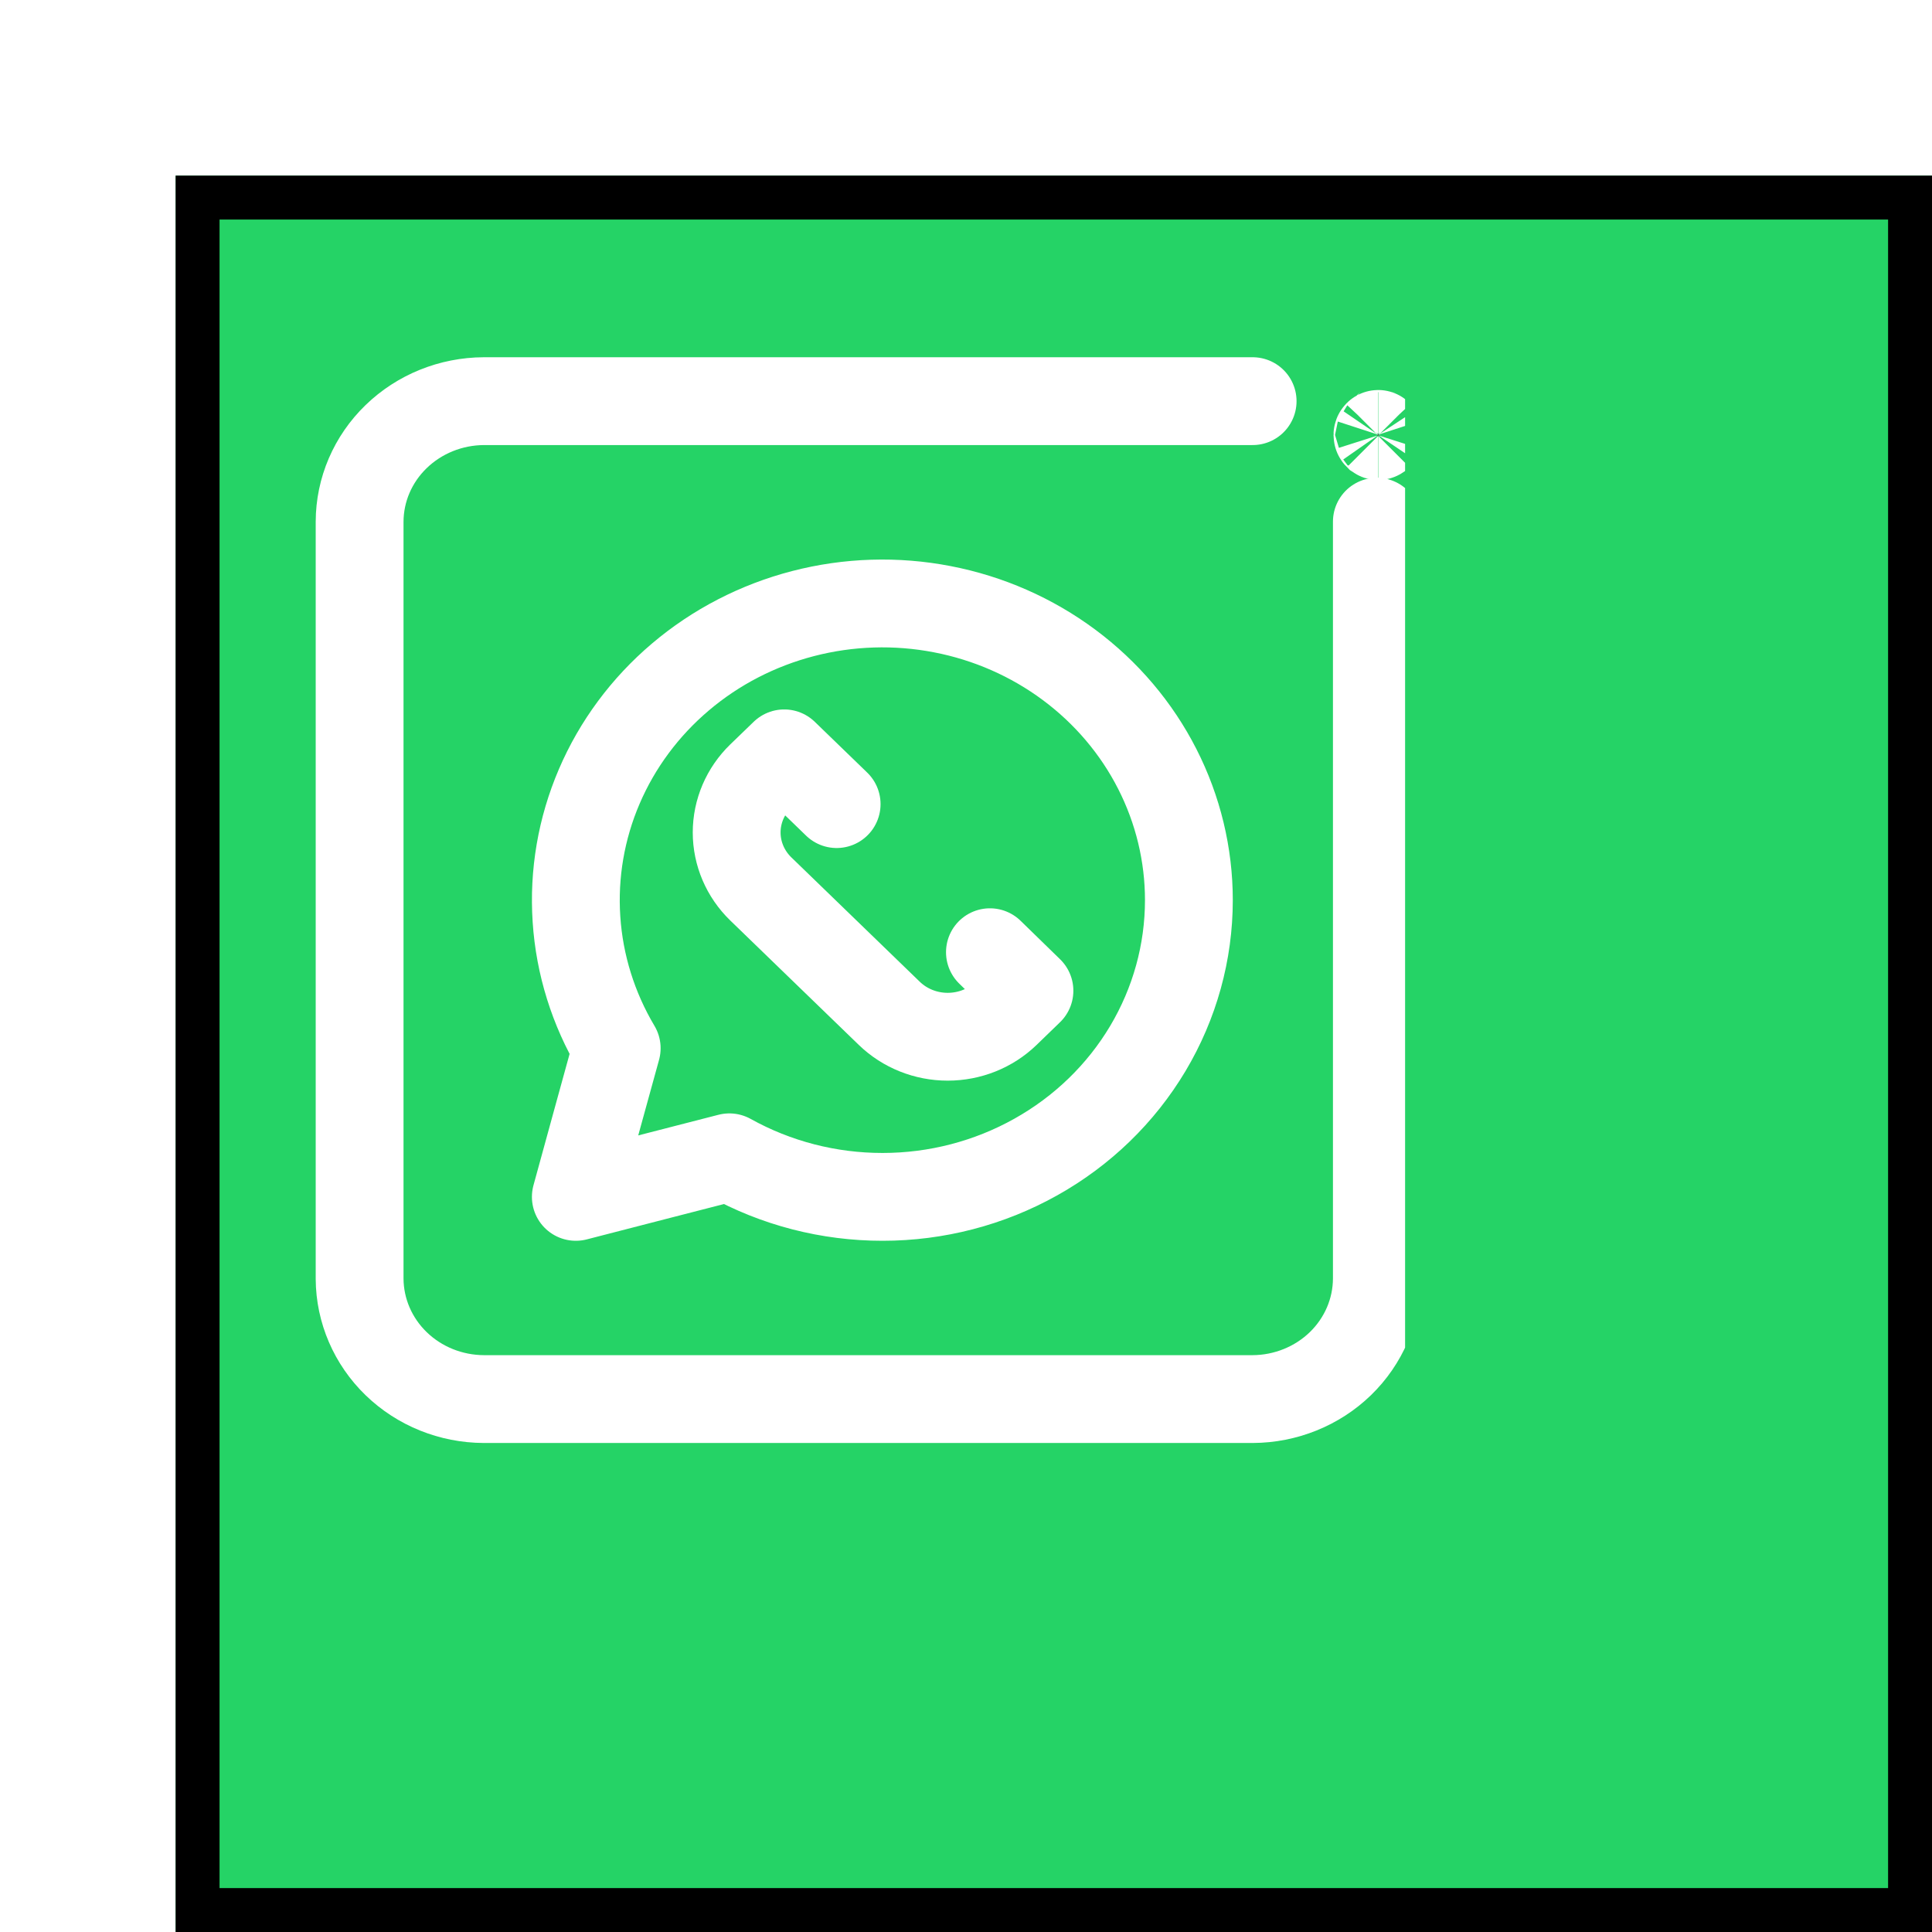 <svg width="44" height="44" viewBox="0 0 44 44" fill="none" xmlns="http://www.w3.org/2000/svg">
<g filter="url(#filter0_d_306_303)">
<rect width="40" height="40" fill="#25D366"/>
<rect x="0.5" y="0.5" width="39" height="39" stroke="black"/>
</g>
<g clip-path="url(#clip0_306_303)">
<path d="M31.357 11.881V29.119C31.355 29.845 31.057 30.542 30.527 31.056C29.997 31.57 29.278 31.86 28.528 31.863H11.02C10.27 31.86 9.553 31.571 9.023 31.058C8.493 30.545 8.194 29.85 8.19 29.125V11.881C8.192 11.154 8.49 10.458 9.021 9.944C9.551 9.43 10.269 9.139 11.02 9.136H28.528" stroke="white" stroke-width="2" stroke-linecap="round" stroke-linejoin="round"/>
<path d="M31.405 9.907C31.405 9.913 31.404 9.916 31.402 9.919C31.401 9.922 31.399 9.925 31.397 9.927C31.394 9.929 31.392 9.931 31.391 9.931C31.391 9.931 31.39 9.932 31.387 9.932C31.385 9.932 31.384 9.931 31.384 9.931C31.383 9.931 31.381 9.929 31.378 9.927C31.376 9.925 31.374 9.922 31.373 9.919C31.371 9.916 31.37 9.913 31.37 9.907C31.37 9.901 31.371 9.898 31.373 9.895C31.374 9.892 31.376 9.889 31.378 9.887C31.381 9.884 31.383 9.883 31.384 9.883C31.384 9.883 31.385 9.882 31.387 9.882C31.39 9.882 31.391 9.883 31.391 9.883C31.392 9.883 31.394 9.884 31.397 9.887C31.399 9.889 31.401 9.892 31.402 9.895C31.404 9.898 31.405 9.901 31.405 9.907Z" fill="#262626" stroke="white" stroke-width="2"/>
<path d="M19.054 18.313L17.86 17.157L17.327 17.672C16.975 18.014 16.777 18.476 16.777 18.959C16.777 19.441 16.975 19.904 17.327 20.245L20.254 23.079C20.607 23.42 21.085 23.611 21.583 23.611C22.082 23.611 22.56 23.42 22.912 23.079L23.445 22.563L22.545 21.686" stroke="white" stroke-width="2" stroke-linecap="round" stroke-linejoin="round"/>
<path d="M27.076 20.5C27.076 21.686 26.754 22.85 26.142 23.878C25.53 24.905 24.65 25.758 23.589 26.351C22.529 26.945 21.326 27.258 20.101 27.258C18.876 27.259 17.672 26.948 16.611 26.357L15.025 26.765L13.114 27.258L13.622 25.408L14.045 23.873C13.511 22.975 13.197 21.97 13.129 20.936C13.06 19.902 13.237 18.867 13.648 17.91C14.058 16.953 14.691 16.1 15.496 15.418C16.301 14.735 17.258 14.241 18.292 13.973C19.326 13.705 20.41 13.671 21.459 13.874C22.509 14.076 23.497 14.51 24.346 15.141C25.195 15.772 25.883 16.583 26.356 17.512C26.83 18.442 27.076 19.464 27.076 20.5Z" stroke="white" stroke-width="2" stroke-linecap="round" stroke-linejoin="round"/>
</g>
<defs>
<filter id="filter0_d_306_303" x="0" y="0" width="44" height="44" filterUnits="userSpaceOnUse" color-interpolation-filters="sRGB">
<feFlood flood-opacity="0" result="BackgroundImageFix"/>
<feColorMatrix in="SourceAlpha" type="matrix" values="0 0 0 0 0 0 0 0 0 0 0 0 0 0 0 0 0 0 127 0" result="hardAlpha"/>
<feOffset dx="4" dy="4"/>
<feComposite in2="hardAlpha" operator="out"/>
<feColorMatrix type="matrix" values="0 0 0 0 0.09 0 0 0 0 0.51 0 0 0 0 0.247 0 0 0 1 0"/>
<feBlend mode="normal" in2="BackgroundImageFix" result="effect1_dropShadow_306_303"/>
<feBlend mode="normal" in="SourceGraphic" in2="effect1_dropShadow_306_303" result="shape"/>
</filter>
<clipPath id="clip0_306_303">
<rect width="25" height="25" fill="white" transform="translate(7 8)"/>
</clipPath>
</defs>
</svg>
